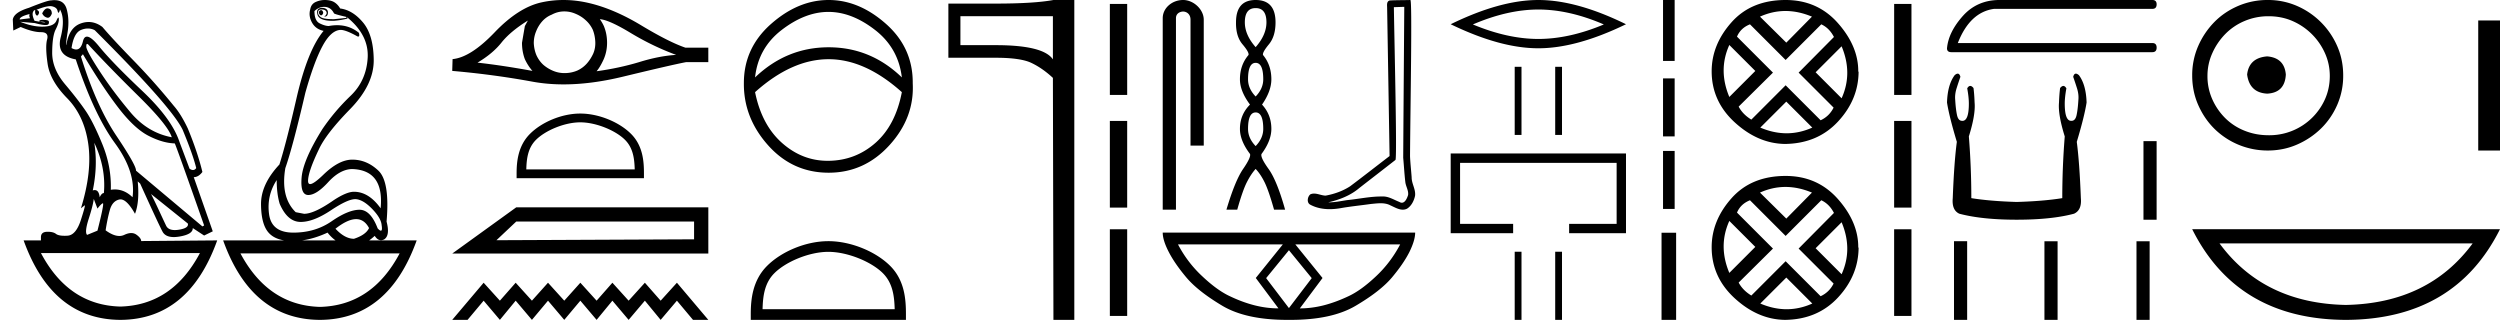 <svg xmlns="http://www.w3.org/2000/svg" width="140.683" height="18"><path d="M18.058.568q-.111.037-.111.128t.07.146q.027.022.054.022.04 0 .077-.05.063-.081.021-.163-.041-.083-.11-.083zM2.67.47q-.153 0-.296.282.084.183.264.237.028.01.054.01.131 0 .224-.229 0-.255-.194-.292Q2.695.47 2.669.47zM1.665.787q-.042.128.027.238l-.583.073q-.014-.164.556-.31zm.568.436zm.105-.003q.12 0 .195.033.027.012 0 .012-.052 0-.288-.04.05-.005.093-.005zm2.564 1.252q.035 0 .097.068 1.125 1.223 2.792 2.865Q9.46 7.048 9.667 7.724 8.305 7.468 7.34 6.318q-.966-1.15-1.681-2.236-.716-1.086-.799-1.414-.017-.196.042-.196zm.046-.868q.202 0 .384.096 4.321 4.308 4.946 5.604.584 1.405.764 2.154-.076.11-.182.11-.087 0-.193-.074l-.57-1.515q-.43-1.296-2.104-2.875-1.674-1.579-2.424-2.5-.441-.542-.676-.542-.164 0-.227.268-.108.455-.38.455-.115 0-.26-.081.126-.858.542-1.022.198-.078.38-.078zm.357 6.43q.666 1.405.541 2.83-.125 0-.236.236-.045-.403-.277-.403-.051 0-.112.02.292-1.405.084-2.683zM2.827.346q.066 0 .116.013.25.063.292.237.029.122.058.122.013 0 .025-.022.042-.073.056-.164.305.53.041 1.57t.848 1.24q1.028 3.104 2.209 4.72 1.18 1.615.986 3.038-.449-.438-.993-.438-.113 0-.23.019.042-1.296-.472-2.556t-.945-1.889q-.43-.63-1.16-1.497-.73-.867-.722-1.789.007-.921.194-1.286.188-.365.181-.584-.003-.091-.027-.091-.035 0-.112.182-.132.31-.73.328l-.07.001q-.568 0-1.235-.274l.82.073q.404.11.601.11.162 0 .183-.074.049-.164-.076-.192-.125-.027-.257-.027t-.201.055l.026.052-.29-.052Q1.762.787 1.887.623q.028-.055.097-.055-.028.183.049.274.028.034.056.034.046 0 .09-.098.07-.155-.125-.228.511-.204.773-.204zm15.412.04q.375 0 .555.365.056.055.695.2v.056l-.695.073q-.597 0-.75-.12-.153-.118-.146-.273.007-.155.188-.155.18 0 .25.082t.035.173q-.035.092-.132.147h.028q.18 0 .187-.22.007-.237-.299-.273-.389 0-.291.374.092.357.854.357l.076-.001q.431-.037.765-.128L19.53.97q1.236 1.004 1.16 2.29-.077 1.288-.966 2.136-.889.85-1.584 1.871-1.083 1.734-1.167 2.72-.083.986.376.986.458 0 1.118-.721.66-.721 1.34-.74 1.82.055 1.612 2.209-.667-.93-1.5-.93-.417 0-1.14.474-1.097.766-1.667.766l-.472-.091q-.861-.84-.583-2.482.416-1.187 1.125-4.235.486-1.734.965-2.628.48-.895 1.022-.913.291 0 .944.365.027.01.047.01.094 0 .037-.21-.526-.429-1.226-.429-.225 0-.47.045-.208 0-.506-.146-.3-.146-.3-.694.251-.237.543-.237zM4.666 3.05q1.083 1.825 1.986 3.002.903 1.178 1.702 1.588.799.411 1.48.43.083.145 1.653 4.617l-.097.055-3.738-3.14q.028-.273-1.104-1.962-1.132-1.687-1.994-4.46l.112-.128zM8.5 10.918l2.07 1.66q.07.256-.5.348-.127.02-.233.02-.37 0-.49-.248-.152-.32-.389-.831-.236-.511-.458-.95zm7.071-.785q0 .767.167 1.332.43 1.004 1.153 1.023h.038q.711 0 1.699-.657.938-.625 1.365-.625.034 0 .066.004.416.055.903.566.486.51.514.894.05.311-.043.311-.06 0-.18-.128-.399-1.05-1.024-1.05h-.01q-.633.01-1.557.648-.923.639-2.153.639t-1.368-1.04q-.14-1.04.43-1.917zM5.277 11.192l.208.547q.195-.255.299-.3l.005-.002q.088 0-.304 1.543l-.583.238q-.153-.146.09-.904.243-.757.285-1.122zm14.763 1.14q.461 0 .727.502-.18.384-.847.603-.514 0-1.042-.566.685-.539 1.162-.539zm-1.607.758q.207.265.448.438h-1.883q.692-.095 1.435-.438zm-7.182 1.15q-1.554 2.935-4.48 3.011-2.913-.076-4.467-3.011zm11.239.018q-1.554 2.935-4.48 3.012-2.913-.077-4.48-3.012zM3.066.008q-.084 0-.179.013-.222 0-1.264.42-.834.255-.903.657l.028.62.417-.2q.68.292 1.139.292.458 0 .347.41-.111.411.028 1.37.139.958 1.097 1.934.959.977 1.188 2.556.23 1.578-.41 3.641l.209-.164q.004-.004.007-.004.046 0-.216.816-.277.867-.757.894-.084.005-.16.005-.348 0-.486-.105-.155-.12-.462-.12l-.045.001q-.34.01-.34.302v.182H1.33Q2.93 17.982 6.777 18q3.849-.018 5.446-4.472l-4.279.037q0-.165-.264-.356-.129-.094-.296-.094-.175 0-.391.103-.13.061-.278.061-.337 0-.771-.317.097-.639.236-1.14.139-.503.528-.594.036-.008.073-.008.362 0 .816.811.264-.675.153-1.825l.139.128q1.042 2.3 1.257 2.701.163.305.634.305.15 0 .331-.031.75-.128.737-.475l.639.42.486-.237-1.07-3.048q.264 0 .487-.292-.264-1.096-.82-2.446-.39-.822-.792-1.278Q8.681 4.603 7.5 3.39T5.763 1.518q-.373-.28-.775-.28-.226 0-.461.088-.653.246-.792 1.214-.042-.037.07-.73.11-.694-.05-1.287-.138-.514-.689-.514zM18.286 0q-.252 0-.478.094-.292.11-.347.42-.111.383.097.757.208.374.653.466-.89 1.058-1.514 3.741-.584 2.556-.973 3.779-1.042 1.113-1.035 2.236.007 1.122.424 1.597.301.343.878.438h-3.434q1.597 4.454 5.446 4.472 3.848-.018 5.445-4.472h-2.674q.153-.11.313-.256.156.245.354.245.083 0 .174-.044.347-.219.139-1.004.194-2.245-.459-2.865-.653-.621-1.473-.621-.75 0-1.625.849-.543.526-.743.526-.124 0-.118-.198.014-.52.611-1.761.403-.876 1.75-2.254 1.348-1.378 1.334-2.775-.014-1.396-.597-2.099-.584-.703-1.292-.794-.111-.2-.292-.328-.18-.128-.48-.146Q18.329 0 18.287 0zm11.419 1.155q-.075.142-.17.313l-.161.939q0 .493.16.92.171.369.427.663-1.716-.313-3.09-.465.862-.512 1.355-1.137.503-.626 1.48-1.233zm4.049-.076q.521.038 1.754.787 1.232.74 2.54 1.223-.957.057-2.085.408-1.138.341-2.39.512.2-.237.399-.673.19-.436.19-.93 0-.502-.18-.938-.096-.209-.228-.389zM31.759.643q.327 0 .63.133.322.133.568.36.247.218.398.531.124.313.143.673.019.36-.114.673-.142.313-.36.56-.228.256-.54.398-.314.133-.674.142h-.047q-.325 0-.626-.123-.322-.133-.569-.35-.237-.219-.38-.532-.132-.313-.15-.682 0-.351.132-.664.123-.313.341-.56.228-.255.54-.379.313-.17.664-.18h.044zM31.707 0q-.62 0-1.224.131-1.309.285-2.655 1.697-1.346 1.403-2.36 1.498l-.02.664q2.304.199 4.523.607.83.152 1.745.152 1.533 0 3.308-.427 2.825-.683 3.584-.825h1.251v-.815h-1.29q-.919-.313-2.464-1.242-1.536-.93-2.93-1.261Q32.43 0 31.707 0zm.947 6.884c.881 0 1.985.453 2.518.986.467.467.528 1.087.546 1.662h-6.102c.017-.575.078-1.195.545-1.662.534-.533 1.611-.986 2.493-.986zm0-.494c-1.046 0-2.17.483-2.83 1.143-.676.676-.753 1.566-.753 2.233v.26h7.166v-.26c0-.667-.05-1.557-.727-2.233-.66-.66-1.81-1.143-2.856-1.143zm-7.206 7.879H39.86v-2.602H29.051l-3.603 2.602m13.61-1.802v1l-11.122.051 1.115-1.051h10.007zM27.216 15.91L25.448 18h.863l.905-1.08.914 1.08.889-1.08.914 1.08.905-1.08.915 1.08.905-1.08.915 1.08.888-1.08.914 1.08.914-1.08.888 1.08.915-1.08.905 1.08h.862l-1.767-2.09-.915 1.01-.888-1.01-.914 1.01-.914-1.01-.888 1.01-.915-1.01-.905 1.01-.915-1.01-.905 1.01-.914-1.01-.889 1.01-.914-1.01zM46.62.67q1.311 0 2.622 1.016 1.311 1.015 1.508 2.67-1.754-1.695-4.12-1.695t-4.14 1.696q.178-1.656 1.498-2.671Q45.31.67 46.62.67zm.01 2.662q2.05 0 4.12 1.853-.354 1.853-1.478 2.849-1.124.995-2.642 1.015h-.055q-1.426 0-2.557-.996-1.153-1.015-1.528-2.868 2.07-1.853 4.14-1.853zm0-3.332q-1.715 0-3.243 1.35Q41.86 2.7 41.86 4.672q-.02 1.952 1.36 3.5 1.38 1.547 3.411 1.547 2.011 0 3.42-1.547 1.41-1.548 1.312-3.48.02-1.991-1.499-3.342Q48.345 0 46.63 0zm-.016 14.172c1.074 0 2.418.552 3.069 1.202.569.57.643 1.324.664 2.025h-7.435c.02-.701.095-1.456.664-2.025.65-.65 1.964-1.202 3.038-1.202zm0-.601c-1.274 0-2.645.588-3.449 1.392-.824.824-.917 1.909-.917 2.72V18h8.732v-.316c0-.812-.062-1.897-.886-2.721-.804-.804-2.206-1.392-3.48-1.392zM59.25.911v2.43q-.537-.8-3.22-.8h-1.984V.911zM59.28 0q-1.093.202-3.25.202h-2.662V3.25h2.663q1.407 0 2.014.293.618.294 1.205.84L59.28 18h1.175V0zm3.175.22v5.122h.975V.22h-.975m0 6.585v4.878h.975V6.805h-.975m0 6.097v4.878h.975v-4.878h-.975zM66.574 0c-.61 0-1.144.448-1.144 1.024v10.775h.745V1.024c0-.282.248-.374.404-.374.163 0 .415.115.415.46v7.083h.745V1.11c0-.576-.57-1.111-1.165-1.111zm4.086.456q.607 0 .607.801 0 .705-.608 1.396-.608-.691-.608-1.396 0-.801.608-.801zm0 3.081q.427 0 .427.926 0 .525-.428.967-.428-.442-.428-.967 0-.926.428-.926zm0 2.79q.427 0 .427.927 0 .525-.428.967-.428-.442-.428-.967 0-.926.428-.926zm0-6.327q-1.106 0-1.106 1.257-.014.788.366 1.237.38.449.338.6-.483.567-.483 1.369 0 .663.566 1.423-.566.566-.566 1.368 0 .663.566 1.409.07.18-.386.843t-.94 2.293h.608q.304-1.078.539-1.54.235-.463.497-.753.276.29.504.753.228.462.532 1.54h.622q-.456-1.63-.932-2.293-.477-.664-.394-.843.552-.746.552-1.41 0-.8-.525-1.367.525-.76.525-1.423 0-.802-.47-1.368-.04-.152.332-.601.373-.45.373-1.237Q71.778 0 70.66 0zm8.363.384c-.02 2.83-.042 5.661-.06 8.492.042.458.066.919.12 1.376.03.244.19.472.155.722-.052.169-.163.434-.35.434a.262.262 0 0 1-.137-.043c-.303-.117-.592-.31-.927-.31-.019 0-.037 0-.056.002h-.05c-.636 0-1.26.14-1.892.202-.345.049-.688.127-1.038.127h-.044c.63-.143 1.254-.384 1.751-.808.677-.527 1.357-1.05 2.032-1.578.092-.113-.044-5.865-.09-8.596l.586-.02zM79.367 0c-.334.011-.832.006-1.165.027-.178.051-.147.25-.144.394l.138 8.36c-.74.566-1.472 1.14-2.215 1.698-.415.271-.896.44-1.382.529-.217-.002-.436-.115-.652-.115a.5.5 0 0 0-.207.042c-.167.128-.224.479-.001.586.336.18.71.249 1.086.249.238 0 .476-.028.707-.072.536-.09 1.078-.144 1.616-.22.177-.016.361-.04.542-.04.196 0 .389.028.565.125.213.094.448.236.685.236a.526.526 0 0 0 .237-.055c.248-.154.391-.443.452-.722.05-.363-.196-.685-.191-1.047-.029-.395-.074-.79-.091-1.186.02-2.86.13-8.789.02-8.789zm-6.835 14.08l1.277 1.563v.017l-1.277 1.677-1.276-1.677v-.017l1.276-1.562zm-.343-.327l-1.522 1.89 1.276 1.71q-.67 0-1.342-.171-.679-.172-1.382-.508-.712-.327-1.547-1.112-.843-.778-1.383-1.809zm6.603 0q-.54 1.031-1.375 1.809-.834.785-1.546 1.112-.712.336-1.383.508-.679.172-1.342.172l1.277-1.71-1.53-1.89zM65.43 13.09q0 .434.344 1.097.343.663.998 1.44.655.77 2.013 1.58 1.334.793 3.65.793h.196q2.315 0 3.657-.794 1.375-.81 2.03-1.579.654-.777.99-1.44.327-.663.327-1.097zM86.568.536q1.738 0 3.685.84-1.947.816-3.685.816-1.726 0-3.685-.816 1.959-.84 3.685-.84zm0-.536q-2.146 0-4.933 1.364 2.787 1.353 4.933 1.353T91.5 1.364Q88.725 0 86.568 0zm-1.331 3.76v3.833h.383V3.76zm2.279 0v3.833h.383V3.76zm-5.881 4.876v4.488h3.514v-.528h-2.986V9.164h8.81v3.432H88.3v.528h3.2V8.636zm3.602 5.531V18h.383v-3.833zm2.279 0V18h.383v-3.833zM93.584 0v3.43h.654V0h-.654m0 4.41v3.266h.654V4.41h-.654m0 4.083v3.266h.654V8.493h-.654zm-.084 4.605V18h.821v-4.902zM100.474.619q.731 0 1.49.318L100.521 2.4 99.04.937q.703-.318 1.434-.318zm-3.16 1.912l1.463 1.462-1.462 1.463q-.638-1.519 0-2.925zm6.319.075q.637 1.519 0 2.925l-1.462-1.463 1.462-1.462zm-1.144-1.237q.45.206.713.712l-1.988 2.006 1.969 1.969q-.244.487-.731.712l-1.969-1.969-1.93 1.932q-.488-.3-.713-.732l1.93-1.912-2.024-2.025q.206-.487.731-.693l2.006 2.006 2.006-2.006zm-1.968 4.35l1.462 1.461q-.712.32-1.443.32-.732 0-1.482-.32l1.463-1.462zM100.483 0q-1.93 0-3.046 1.256-1.116 1.256-1.116 2.756 0 1.687 1.303 2.878 1.303 1.19 2.822 1.21 1.837-.02 2.99-1.266 1.153-1.247 1.153-2.822l-.019.038q.02-1.425-1.134-2.738Q102.283 0 100.483 0zm-.009 10.52q.731 0 1.49.318l-1.443 1.463-1.481-1.463q.703-.318 1.434-.318zm-3.16 1.912l1.463 1.462-1.462 1.463q-.638-1.519 0-2.925zm6.319.075q.637 1.518 0 2.925l-1.462-1.463 1.462-1.462zm-1.144-1.238q.45.207.713.713l-1.988 2.006 1.969 1.968q-.244.488-.731.713l-1.969-1.969-1.93 1.931q-.488-.3-.713-.73l1.93-1.913-2.024-2.025q.206-.487.731-.694l2.006 2.007 2.006-2.007zm-1.968 4.35l1.462 1.462q-.712.32-1.443.32-.732 0-1.482-.32l1.463-1.462zm-.038-5.718q-1.93 0-3.046 1.256-1.116 1.256-1.116 2.756 0 1.687 1.303 2.878 1.303 1.19 2.822 1.209 1.837-.019 2.99-1.265 1.153-1.247 1.153-2.822l-.019.037q.02-1.424-1.134-2.737-1.153-1.312-2.953-1.312zM106.59.22v5.122h.974V.22h-.975m0 6.585v4.878h.975V6.805h-.975m0 6.097v4.878h.975v-4.878h-.975zM112.446 0q-1.177.027-1.948.852-.852.934-.934 1.867 0 .217.244.217h11.31q.243 0 .243-.257t-.244-.257h-10.944Q110.85.69 112.203.5h8.914q.244 0 .244-.257 0-.244-.244-.244zm-2.277 4.144q-.073 0-.174.088-.4.538-.43 1.538.122.783.553 2.213-.154 1.153-.23 3.167-.062.676.368.876 1.276.338 3.228.338 1.968 0 3.228-.338.446-.2.385-.876-.077-2.014-.23-3.167.43-1.43.552-2.213-.03-1-.43-1.538-.101-.088-.174-.088-.104 0-.149.18.108.308.2.6.123.369.092.692-.03.522-.1.853-.069.33-.284.33l-.023.001q-.361 0-.361-.969 0-.354.092-.86-.08-.135-.17-.135-.087 0-.184.119-.046.369-.061.815-.062.676.323 1.906-.139 1.737-.139 3.474-1.045.169-2.567.215-1.506-.046-2.551-.215 0-1.737-.139-3.474.385-1.23.323-1.906-.015-.446-.061-.815-.097-.12-.183-.12-.092 0-.171.135.092.507.092.861 0 .97-.361.97-.012 0-.023-.002-.215 0-.284-.33-.07-.33-.1-.853-.031-.323.092-.692.092-.292.2-.6-.046-.18-.15-.18zm10.451 3.798v4.422h.74V7.942zm-10.662 5.63V18h.74v-4.428zm5.089.006V18h.74v-4.422zm5.18 0V18h.74v-4.422zm7.355-10.405c-.68.054-1.057.394-1.129 1.022.09.68.466 1.04 1.13 1.075.663-.036 1.012-.394 1.048-1.075-.054-.628-.403-.968-1.049-1.022zm.081-2.259c.484 0 .932.09 1.345.27a3.545 3.545 0 0 1 1.828 1.815c.18.402.269.828.269 1.276 0 .466-.09.901-.269 1.305a3.422 3.422 0 0 1-3.173 2.03c-.484 0-.936-.085-1.358-.256a3.235 3.235 0 0 1-1.089-.712 3.495 3.495 0 0 1-.726-1.062 3.174 3.174 0 0 1-.269-1.305c0-.448.09-.874.27-1.277a3.67 3.67 0 0 1 .725-1.075 3.31 3.31 0 0 1 1.09-.74 3.41 3.41 0 0 1 1.357-.269zM127.61 0a4.17 4.17 0 0 0-1.667.336c-.52.224-.968.529-1.344.914a4.48 4.48 0 0 0-.901 1.345 4.071 4.071 0 0 0-.336 1.653c0 .592.112 1.143.336 1.654.224.511.524.955.9 1.331a4.267 4.267 0 0 0 3.012 1.237c.592 0 1.143-.112 1.654-.336a4.48 4.48 0 0 0 1.345-.9c.385-.377.69-.82.914-1.332a4.07 4.07 0 0 0 .336-1.654c0-.591-.112-1.142-.336-1.653a4.358 4.358 0 0 0-2.259-2.259A4.071 4.071 0 0 0 127.61 0zm11.848 1.15v7.32h1.225V1.15zm-.314 12.547q-2.48 3.372-7.137 3.463-4.627-.091-7.107-3.463zm-15.783-.8q2.541 5.083 8.646 5.103 6.135-.02 8.676-5.103z"/></svg>